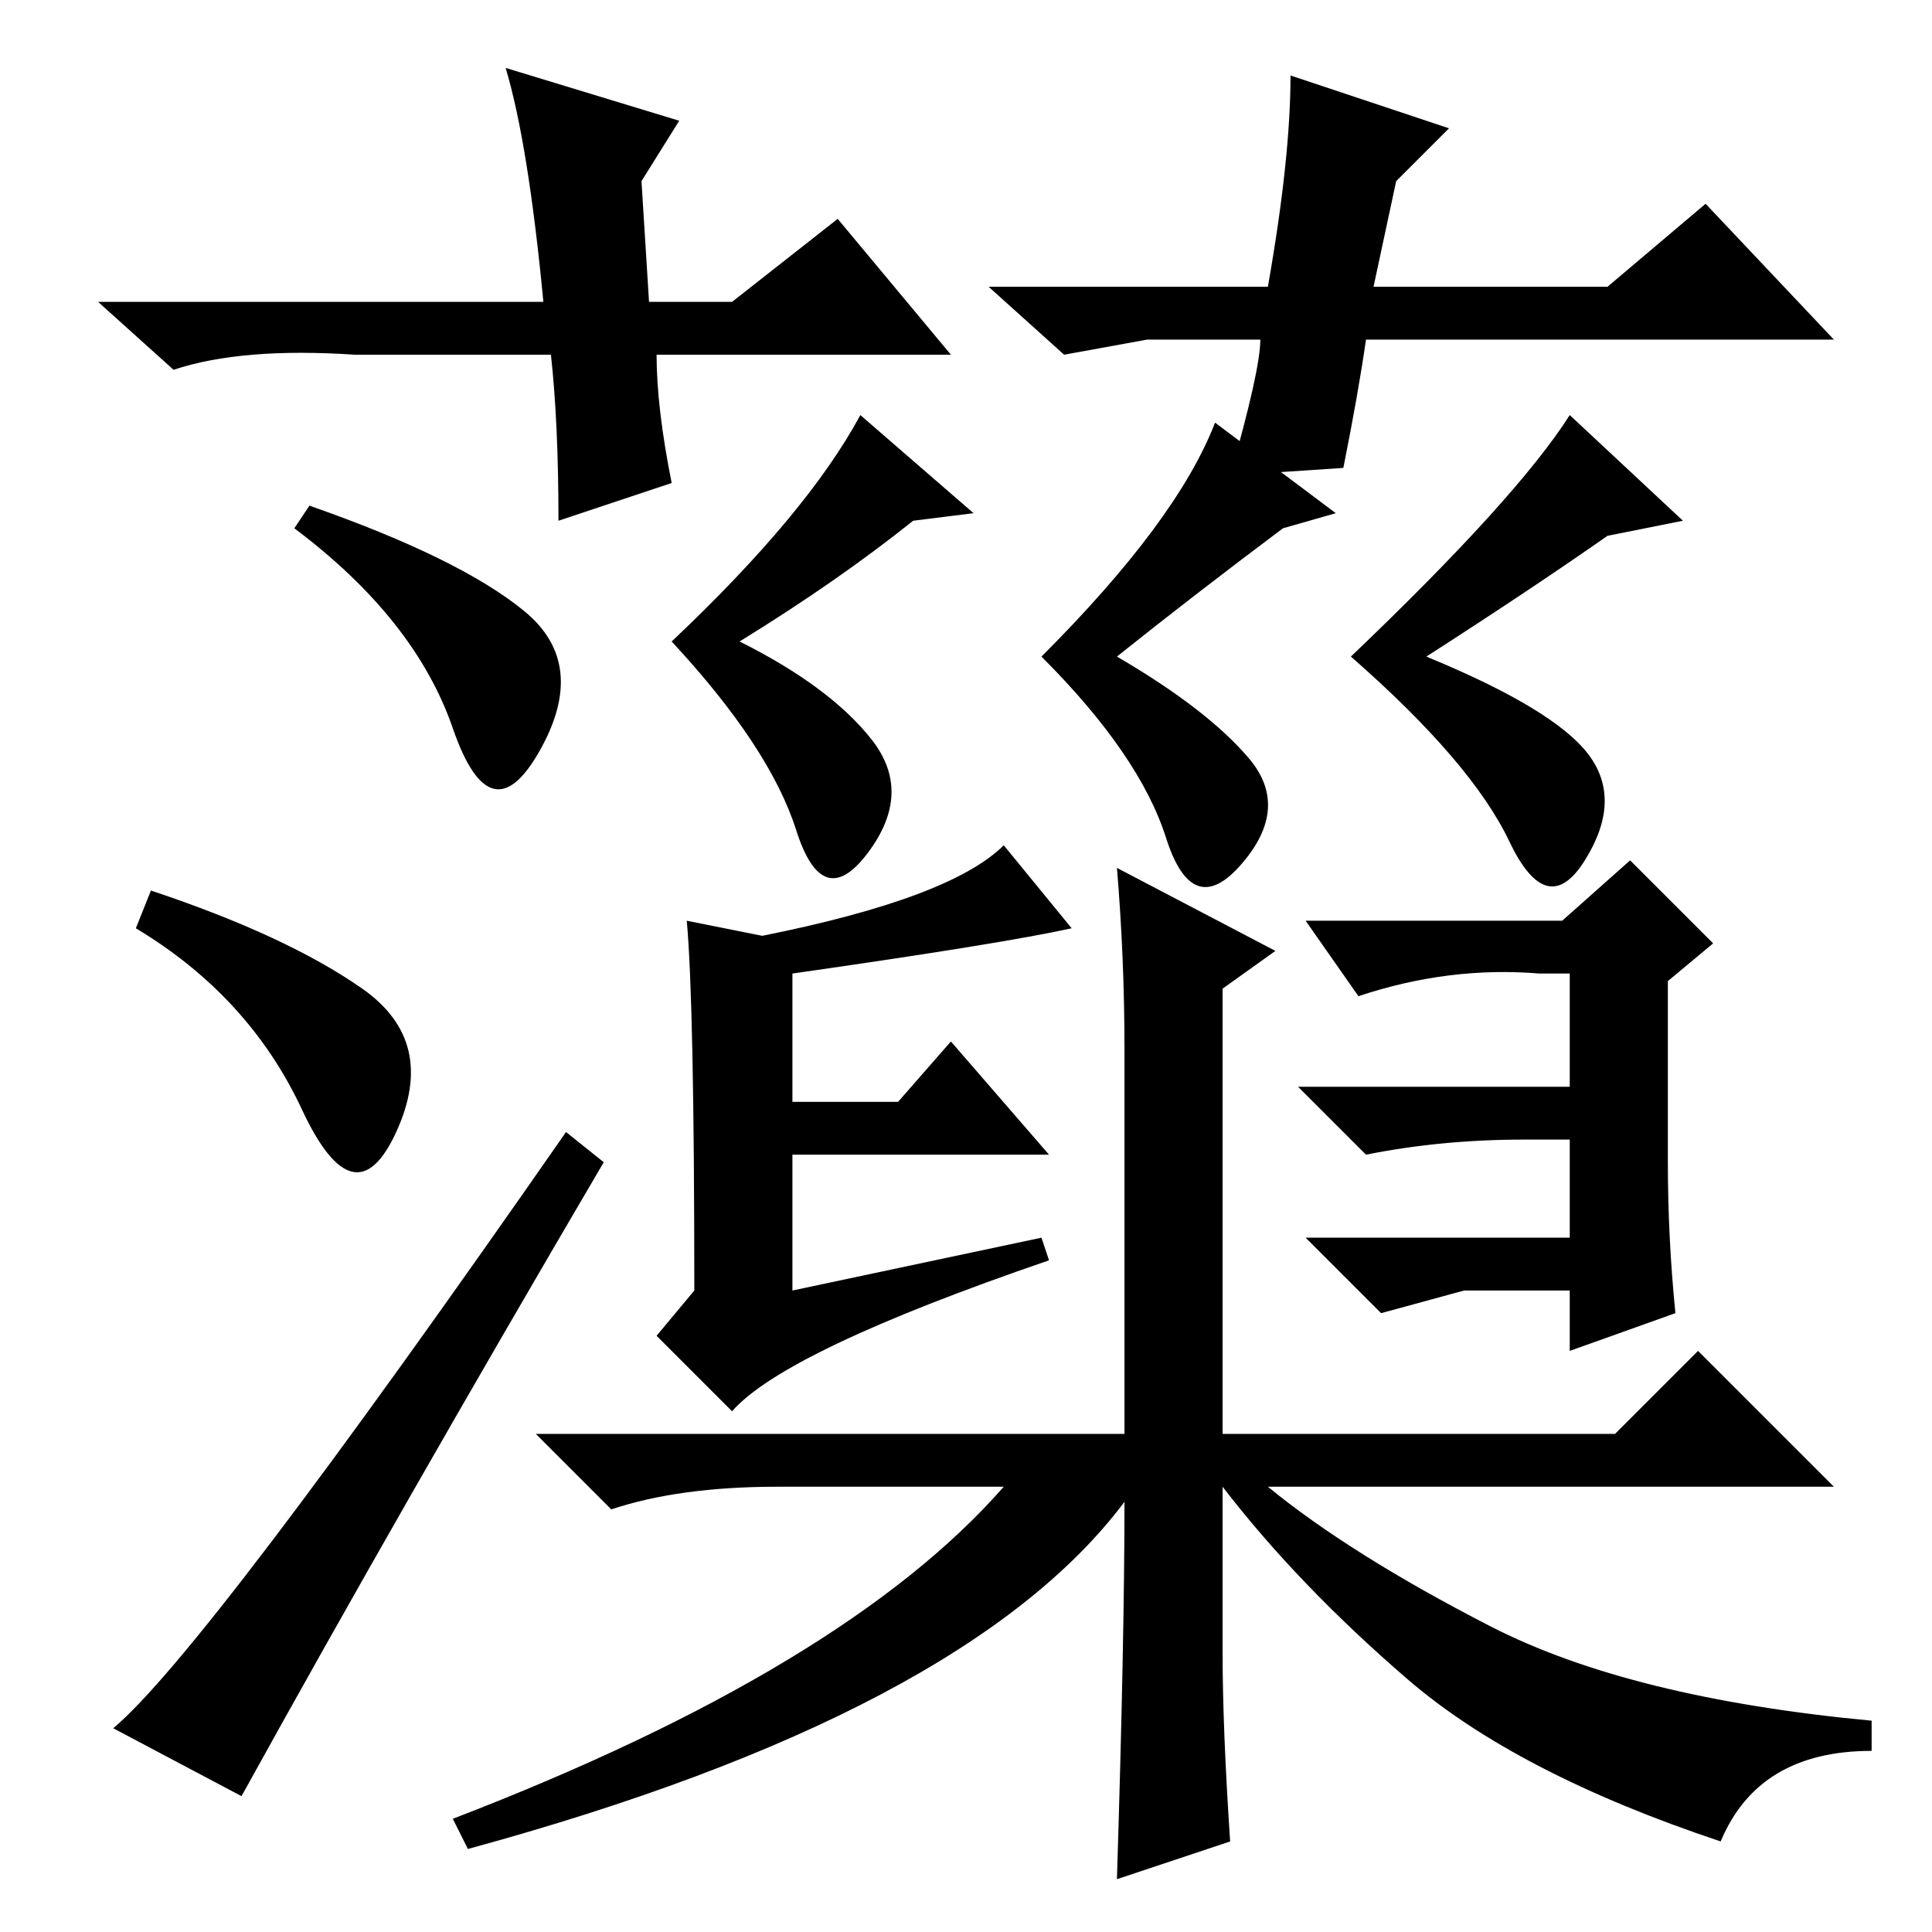 <?xml version="1.0" standalone="no"?>
<!DOCTYPE svg PUBLIC "-//W3C//DTD SVG 1.1//EN" "http://www.w3.org/Graphics/SVG/1.1/DTD/svg11.dtd" >
<svg xmlns="http://www.w3.org/2000/svg" xmlns:xlink="http://www.w3.org/1999/xlink" version="1.1" viewBox="0 -36 256 256">
  <g transform="matrix(1 0 0 -1 0 220)">
   <path fill="currentColor"
d="M115.5 158q5.5 -7 -0.5 -15t-9.5 3t-16.5 25q18 17 25 30l15 -13l-8 -1q-10 -8 -23 -16q12 -6 17.5 -13zM170 186q-12 -9 -22 -17q12 -7 17.5 -13.5t-1 -14t-10 3.5t-16.5 24q18 18 23 31l16 -12zM213 185q-10 -7 -24 -16q17 -7 21.5 -13t-0.5 -14t-10 2.5t-21 24.5
q22 21 29 32l15 -14zM92 85q0 38 -1 49l10 -2q25 5 32 12l9 -11q-9 -2 -37 -6v-17h14l7 8l13 -15h-34v-18l33 7l1 -3q-35 -12 -42 -20l-10 10zM15 27q12 10 60 79l5 -4q-27 -46 -48 -84zM20 138q18 -6 28 -13t4.5 -19t-12.5 3t-22 24zM41 189q20 -7 28.5 -14t2 -18.5
t-11.5 3t-21 26.5zM194 85l-11 -3l-10 10h35v13h-6q-11 0 -21 -2l-9 9h36v15h-4q-12 1 -24 -3l-7 10h34l9 8l11 -11l-6 -5v-24q0 -10 1 -20l-14 -5v8h-14zM97 216l14 11l15 -18h-39q0 -7 2 -17l-15 -5q0 13 -1 22h-26q-15 1 -24 -2l-10 9h59q-2 21 -5 31l23 -7l-5 -8l1 -16
h11zM152 211l-11 -2l-10 9h37q3 17 3 28l21 -7l-7 -7l-3 -14h31l13 11l17 -18h-62q-1 -7 -3 -17l-15 -1q4 14 4 18h-15zM169 130l-7 -5v-59h52l11 11l18 -18h-75q11 -9 29.5 -18.5t50.5 -12.5v-4q-15 0 -20 -12q-27 9 -41.5 21.5t-24.5 25.5v-22q0 -10 1 -25l-15 -5
q1 32 1 50q-21 -28 -87 -46l-2 4q52 20 73 44h-30q-13 0 -22 -3l-10 10h78v51q0 12 -1 24z" />
  </g>

</svg>

